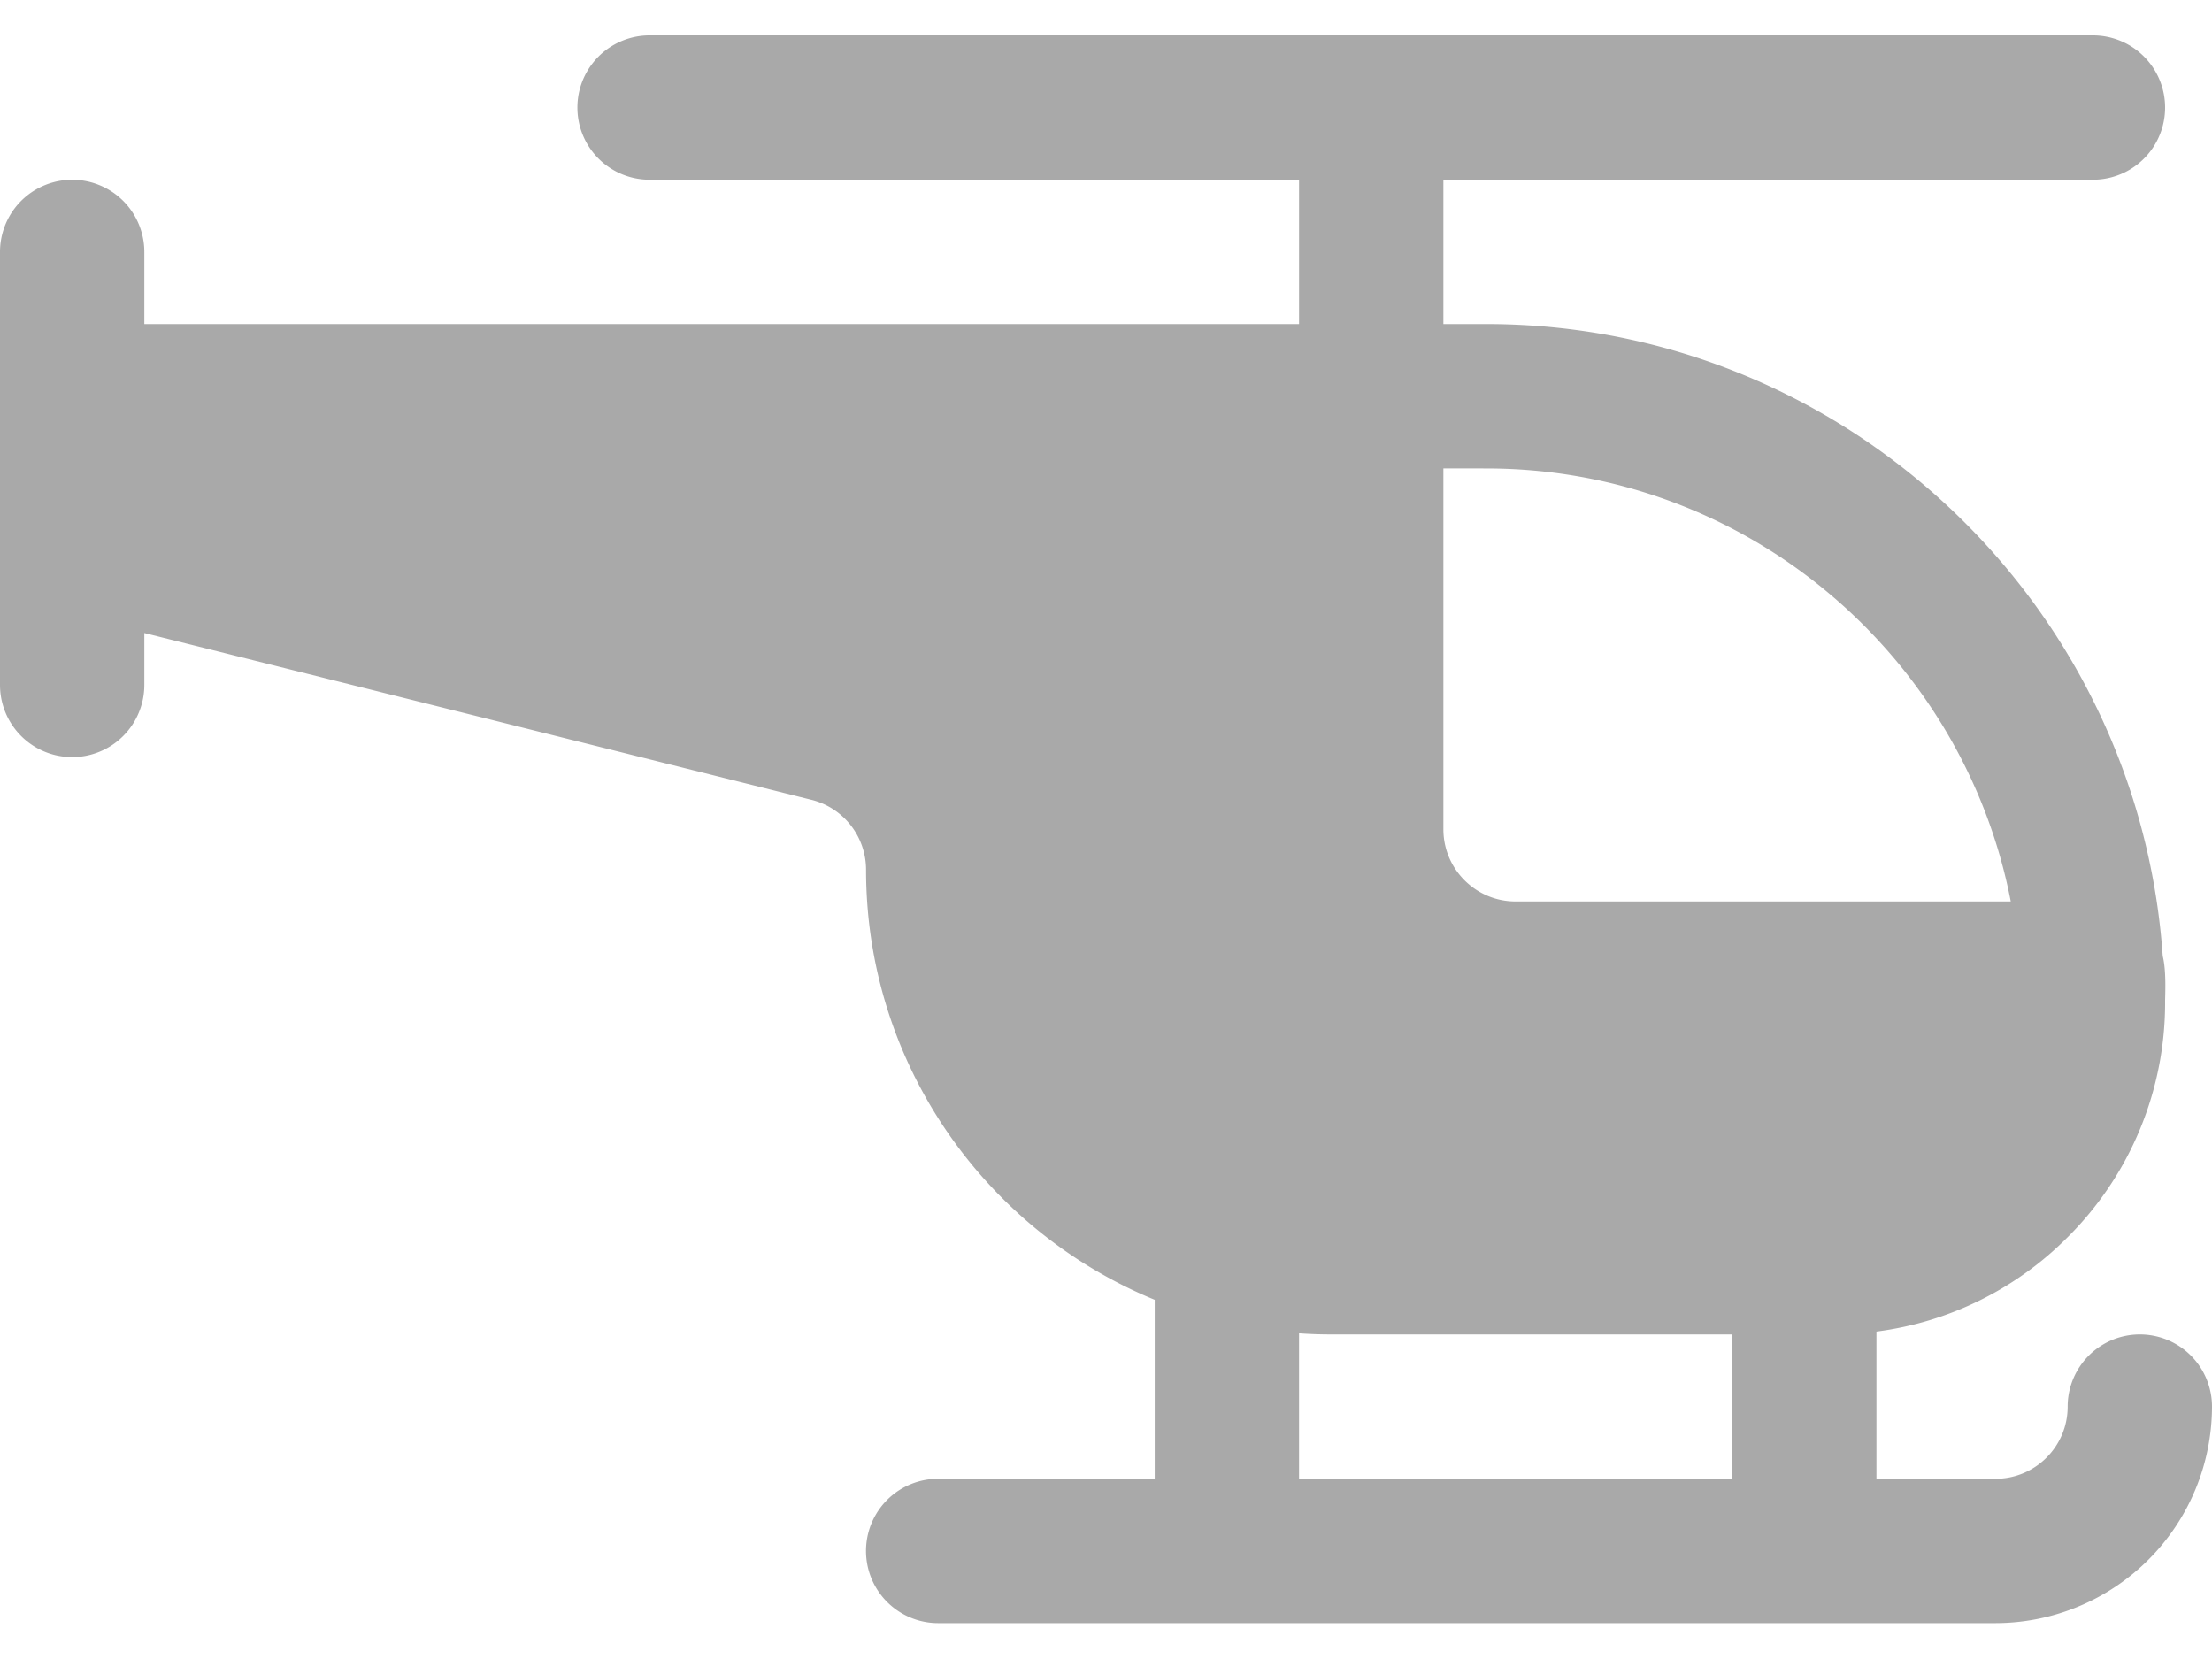 <svg xmlns="http://www.w3.org/2000/svg" width="40" height="30" viewBox="0 0 40 30"><g><g><g/><g><g><g><path fill="#a9a9a9" d="M40 25.436a3.92 3.92 0 0 1-3.915 3.915h-19.12a1.305 1.305 0 0 1 0-2.61h3.916v-3.236c-3.06-1.257-5.22-4.269-5.22-7.776 0-.6-.406-1.121-.988-1.266h-.001L2.61 11.447v.939a1.305 1.305 0 0 1-2.61 0v-7.83a1.305 1.305 0 0 1 2.61 0V5.86h20.881V3.25H11.746a1.305 1.305 0 0 1 0-2.61h26.101a1.305 1.305 0 0 1 0 2.61H26.101v2.61h.775c6.477 0 11.793 5.058 12.233 11.428.068.272.043.706.043.816a5.977 5.977 0 0 1-1.759 4.265 5.942 5.942 0 0 1-3.461 1.71v2.662h2.153c.72 0 1.305-.585 1.305-1.305a1.305 1.305 0 0 1 2.61 0zM26.101 8.47v6.526c0 .72.586 1.305 1.305 1.305h8.955c-.862-4.453-4.788-7.83-9.485-7.83zm5.22 18.271v-2.61h-7.258c-.192 0-.383-.007-.572-.02v2.63z"/></g></g></g></g></g></svg>
